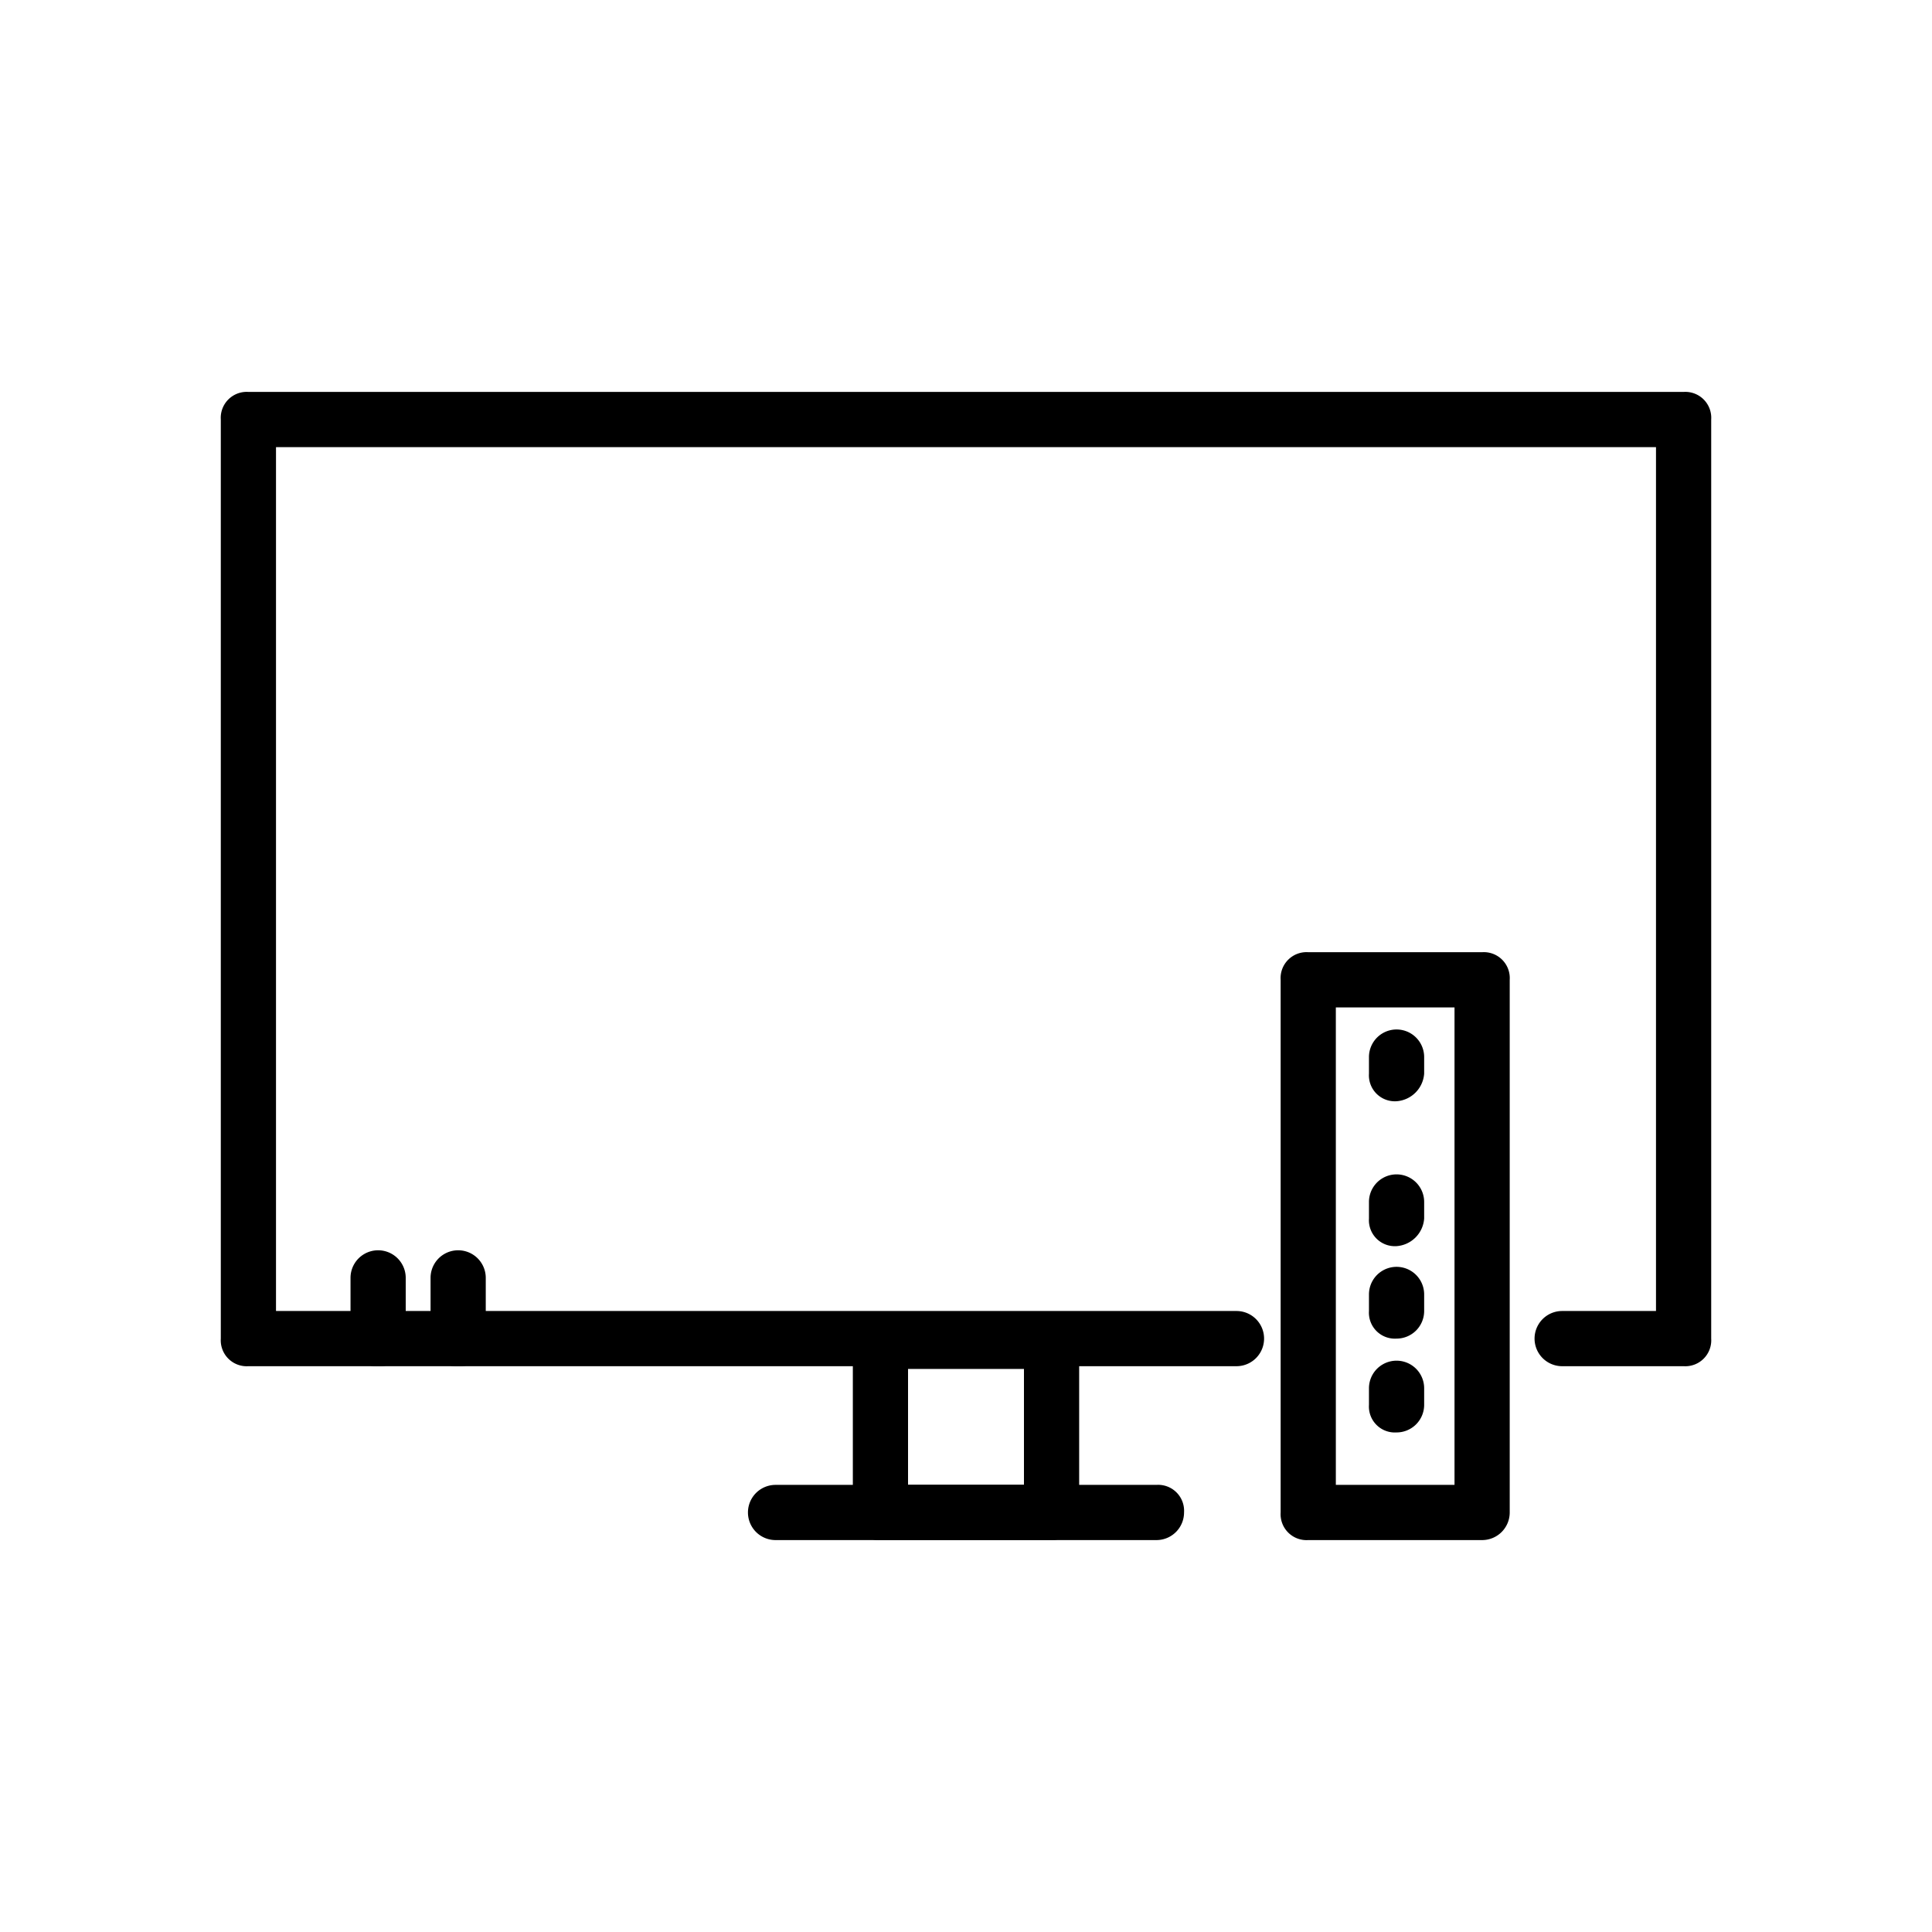 <svg xmlns="http://www.w3.org/2000/svg" viewBox="0 0 70 70"><defs></defs><title>03_Icons_amenities_v1</title><g id="Layer_101" data-name="Layer 101"><path  d="M61,49.5H56.6a1,1,0,1,1,0-2H60V16.2H10V47.5H44.8a1,1,0,0,1,0,2H9a.94.94,0,0,1-1-1V15.2a.94.94,0,0,1,1-1H61a.94.94,0,0,1,1,1V48.5A.94.94,0,0,1,61,49.5Z"/><path  d="M13.7,49.5a.94.94,0,0,1-1-1V46.3a1,1,0,0,1,2,0v2.2A.94.94,0,0,1,13.7,49.5Z"/><path  d="M16.6,49.5a.94.94,0,0,1-1-1V46.3a1,1,0,1,1,2,0v2.2A.94.94,0,0,1,16.6,49.5Z"/><path  d="M38.1,55.8H31.9a.94.94,0,0,1-1-1V48.6a.94.94,0,0,1,1-1h6.2a.94.94,0,0,1,1,1v6.2A1,1,0,0,1,38.1,55.8Zm-5.2-2h4.2V49.6H32.9Z"/><path  d="M41.9,55.8H28.1a1,1,0,0,1,0-2H41.9a.94.94,0,0,1,1,1A1,1,0,0,1,41.9,55.8Z"/><path  d="M53.7,55.8H47.4a.94.94,0,0,1-1-1V35.5a.94.94,0,0,1,1-1h6.3a.94.94,0,0,1,1,1V54.8A1,1,0,0,1,53.7,55.8Zm-5.3-2h4.3V36.5H48.4Z"/><path  d="M50.6,39.9a.94.94,0,0,1-1-1v-.6a1,1,0,0,1,2,0v.6A1.08,1.08,0,0,1,50.6,39.9Z"/><path  d="M50.6,45.15a.94.94,0,0,1-1-1v-.6a1,1,0,0,1,2,0v.6A1.08,1.08,0,0,1,50.6,45.15Z"/><path  d="M50.6,48.5a.94.94,0,0,1-1-1v-.6a1,1,0,0,1,2,0v.6A1,1,0,0,1,50.6,48.5Z"/><path  d="M50.6,51.9a.94.94,0,0,1-1-1v-.6a1,1,0,0,1,2,0v.6A1,1,0,0,1,50.6,51.9Z"/></g></svg>